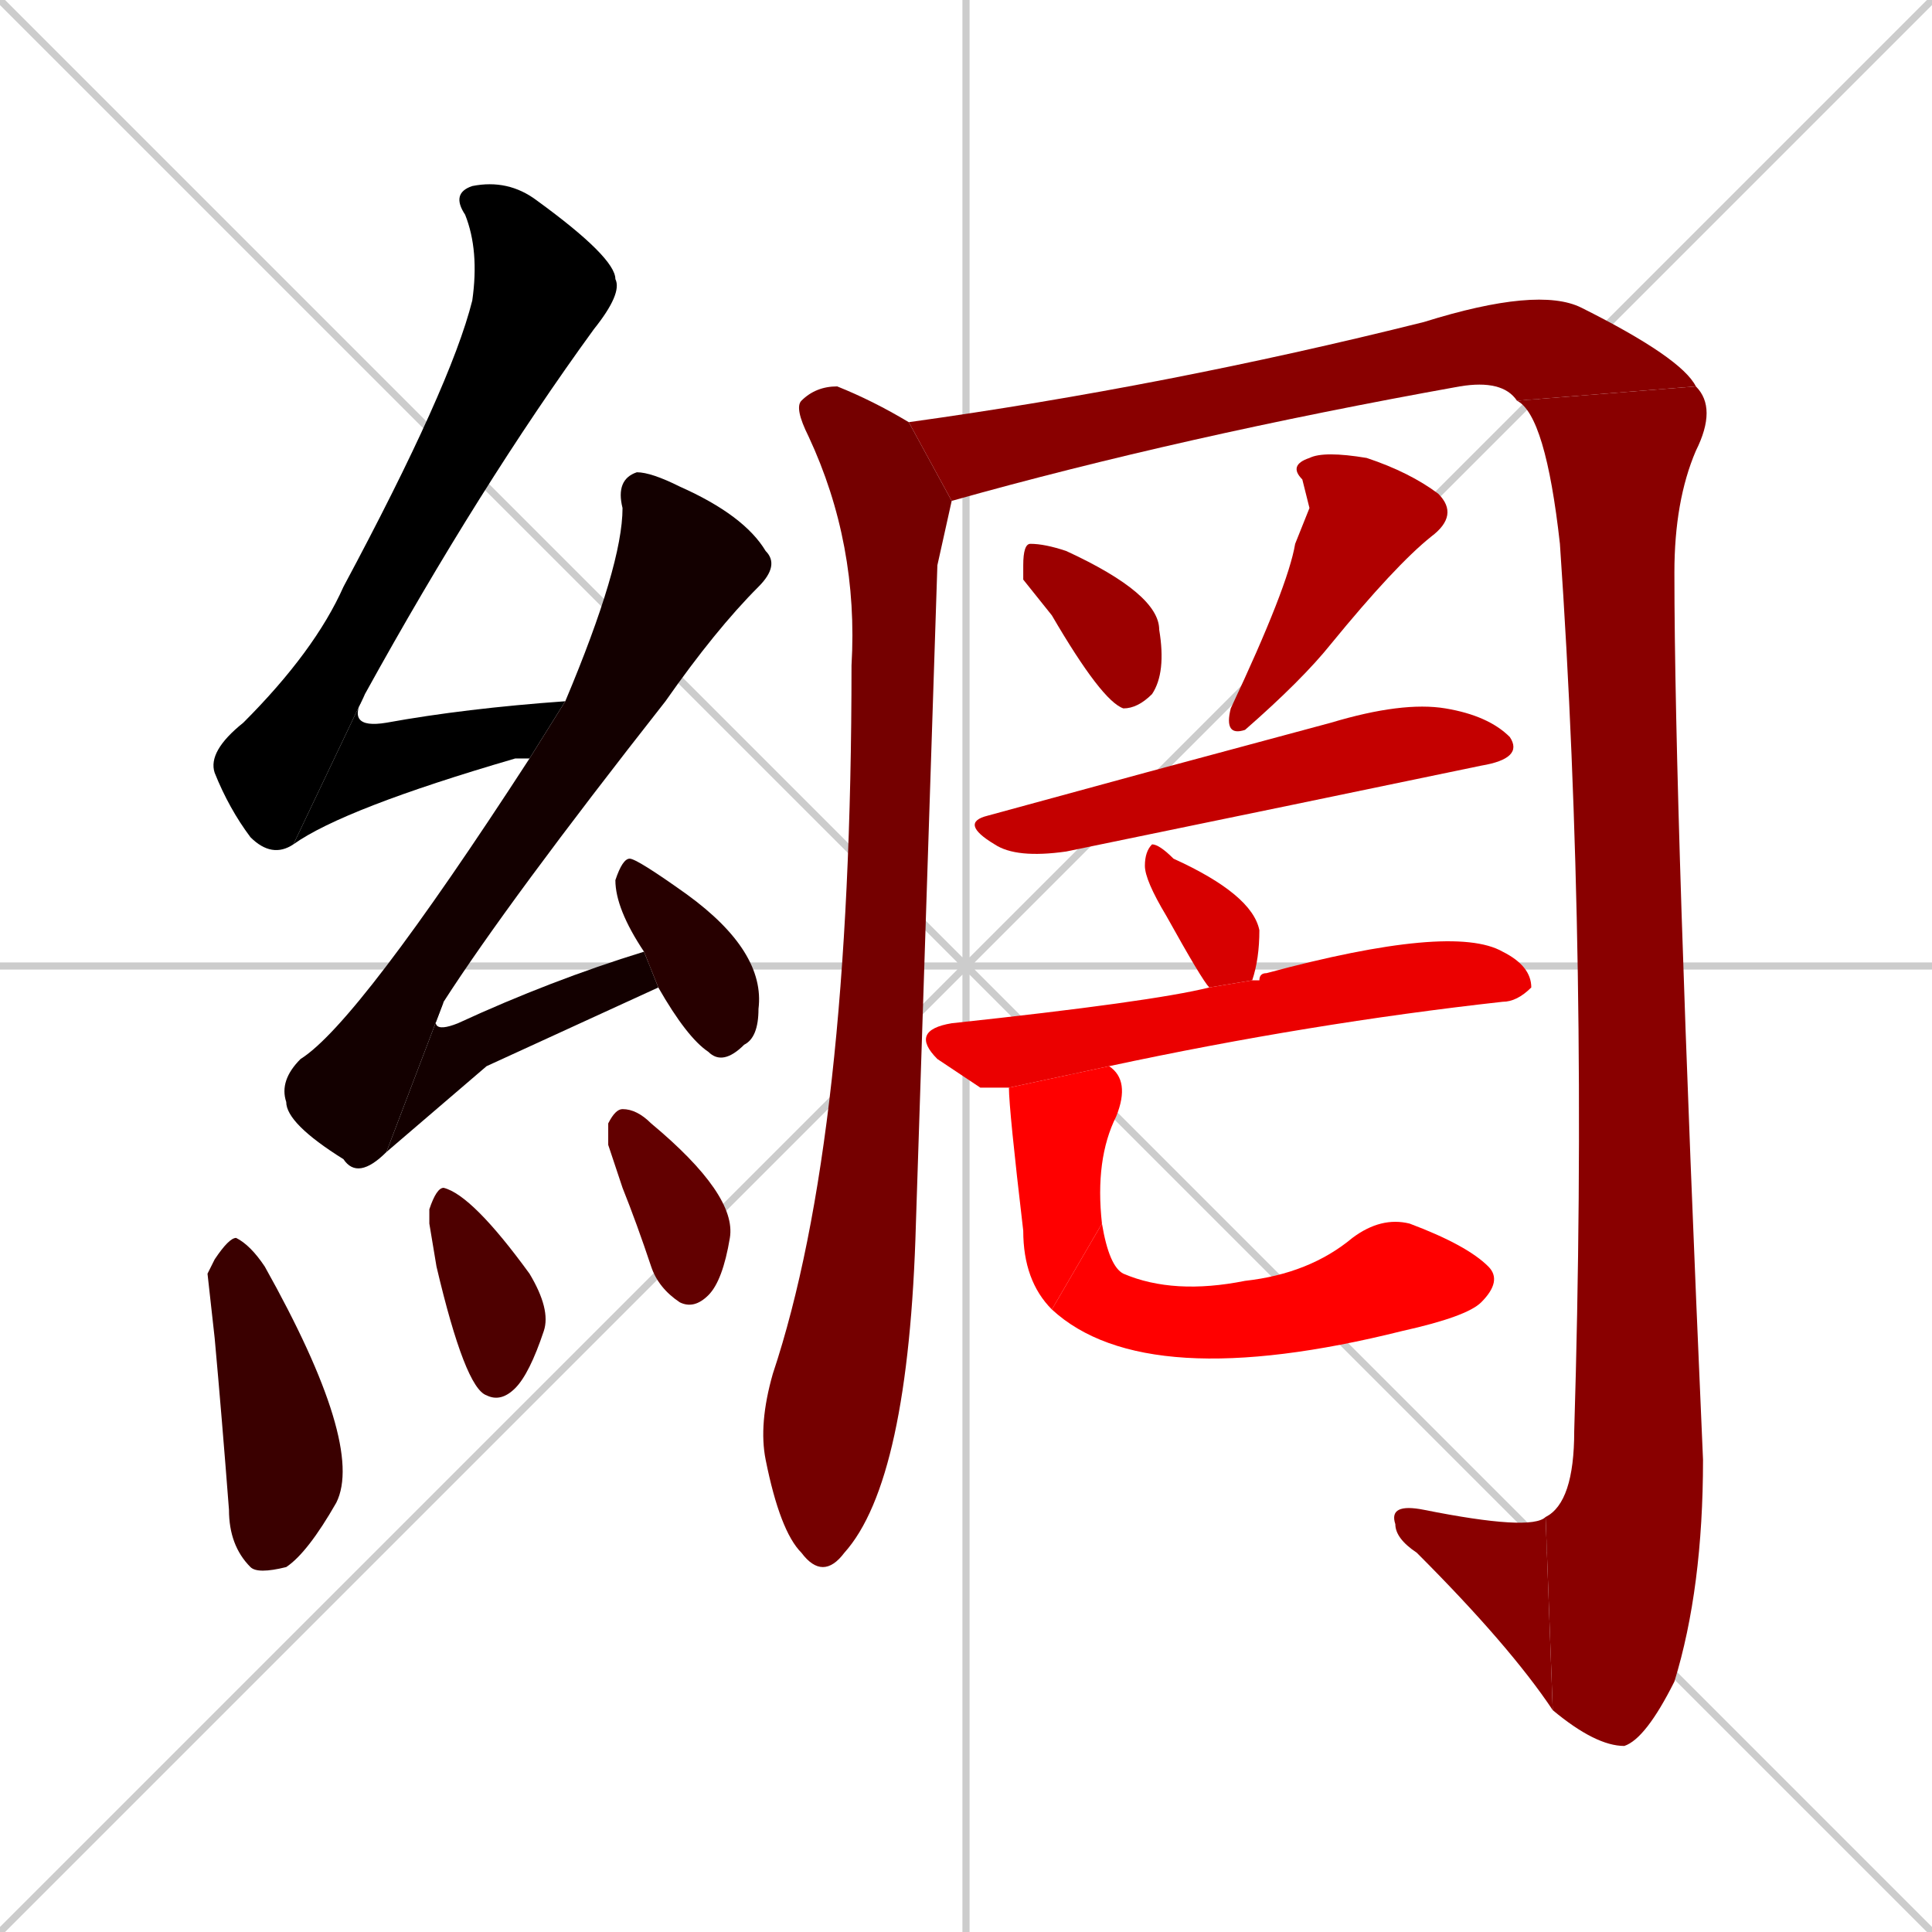 <svg xmlns="http://www.w3.org/2000/svg" xmlns:xlink="http://www.w3.org/1999/xlink" width="270" height="270"><path d="M 0 0 L 270 270 M 270 0 L 0 270 M 135 0 L 135 270 M 0 135 L 270 135" stroke="#CCCCCC" /><path d="M 41 118 Q 38 120 35 117 Q 32 113 30 108 Q 29 105 34 101 Q 44 91 48 82 Q 63 54 66 42 Q 67 35 65 30 Q 63 27 66 26 Q 71 25 75 28 Q 86 36 86 39 Q 87 41 83 46 Q 67 68 51 97" fill="#000000" /><path d="M 74 106 L 74 106 Q 73 106 72 106 Q 48 113 41 118 L 51 97 Q 48 102 54 101 Q 65 99 79 98" fill="#000000" /><path d="M 54 161 Q 50 165 48 162 Q 40 157 40 154 Q 39 151 42 148 Q 50 143 74 106 L 79 98 Q 87 79 87 71 Q 86 67 89 66 Q 91 66 95 68 Q 104 72 107 77 Q 109 79 106 82 Q 100 88 93 98 Q 71 126 62 140" fill="#130000" /><path d="M 68 149 L 54 161 L 62 140 Q 59 145 64 143 Q 77 137 90 133 L 92 138" fill="#130000" /><path d="M 90 133 Q 86 127 86 123 Q 87 120 88 120 Q 89 120 96 125 Q 107 133 106 141 Q 106 145 104 146 Q 101 149 99 147 Q 96 145 92 138" fill="#270000" /><path d="M 29 178 L 30 176 Q 32 173 33 173 Q 35 174 37 177 Q 51 202 47 210 Q 43 217 40 219 Q 36 220 35 219 Q 32 216 32 211 Q 31 198 30 187" fill="#3a0000" /><path d="M 60 171 L 60 169 Q 61 166 62 166 Q 66 167 74 178 Q 77 183 76 186 Q 74 192 72 194 Q 70 196 68 195 Q 65 194 61 177" fill="#4e0000" /><path d="M 85 160 L 85 157 Q 86 155 87 155 Q 89 155 91 157 Q 103 167 102 173 Q 101 179 99 181 Q 97 183 95 182 Q 92 180 91 177 Q 89 171 87 166" fill="#620000" /><path d="M 131 79 L 128 171 Q 127 207 118 217 Q 115 221 112 217 Q 109 214 107 204 Q 106 199 108 192 Q 119 159 119 93 Q 120 76 113 61 Q 111 57 112 56 Q 114 54 117 54 Q 122 56 127 59 L 133 70" fill="#750000" /><path d="M 127 59 Q 163 54 199 45 Q 215 40 221 43 Q 235 50 237 54 L 212 56 Q 210 53 204 54 Q 165 61 133 70" fill="#890000" /><path d="M 237 54 Q 240 57 237 63 Q 234 70 234 80 Q 234 113 238 204 Q 238 222 234 235 Q 230 243 227 244 Q 223 244 217 239 L 216 212 Q 220 210 220 200 Q 222 134 218 76 Q 216 58 212 56" fill="#890000" /><path d="M 217 239 Q 211 230 198 217 Q 195 215 195 213 Q 194 210 199 211 Q 214 214 216 212" fill="#890000" /><path d="M 143 81 L 143 79 Q 143 76 144 76 Q 146 76 149 77 Q 162 83 162 88 Q 163 94 161 97 Q 159 99 157 99 Q 154 98 147 86" fill="#9c0000" /><path d="M 183 71 L 182 67 Q 180 65 183 64 Q 185 63 191 64 Q 197 66 201 69 Q 204 72 200 75 Q 195 79 186 90 Q 182 95 174 102 Q 171 103 172 99 Q 180 82 181 76" fill="#b00000" /><path d="M 160 108 L 186 101 Q 196 98 202 99 Q 208 100 211 103 Q 213 106 207 107 Q 183 112 149 119 Q 142 120 139 118 Q 134 115 138 114" fill="#c40000" /><path d="M 169 138 Q 168 137 163 128 Q 160 123 160 121 Q 160 119 161 118 Q 162 118 164 120 Q 175 125 176 130 Q 176 134 175 137" fill="#d70000" /><path d="M 137 152 L 131 148 Q 127 144 133 143 Q 161 140 169 138 L 175 137 Q 175 137 176 137 Q 176 136 177 136 Q 203 129 210 133 Q 214 135 214 138 Q 212 140 210 140 Q 183 143 155 149 L 141 152" fill="#eb0000" /><path d="M 155 149 Q 158 151 156 156 Q 153 162 154 171 L 147 183 Q 143 179 143 172 Q 141 155 141 152" fill="#ff0000" /><path d="M 154 171 Q 155 177 157 178 Q 164 181 174 179 Q 183 178 189 173 Q 193 170 197 171 Q 205 174 208 177 Q 210 179 207 182 Q 205 184 196 186 Q 160 195 147 183" fill="#ff0000" /></svg>